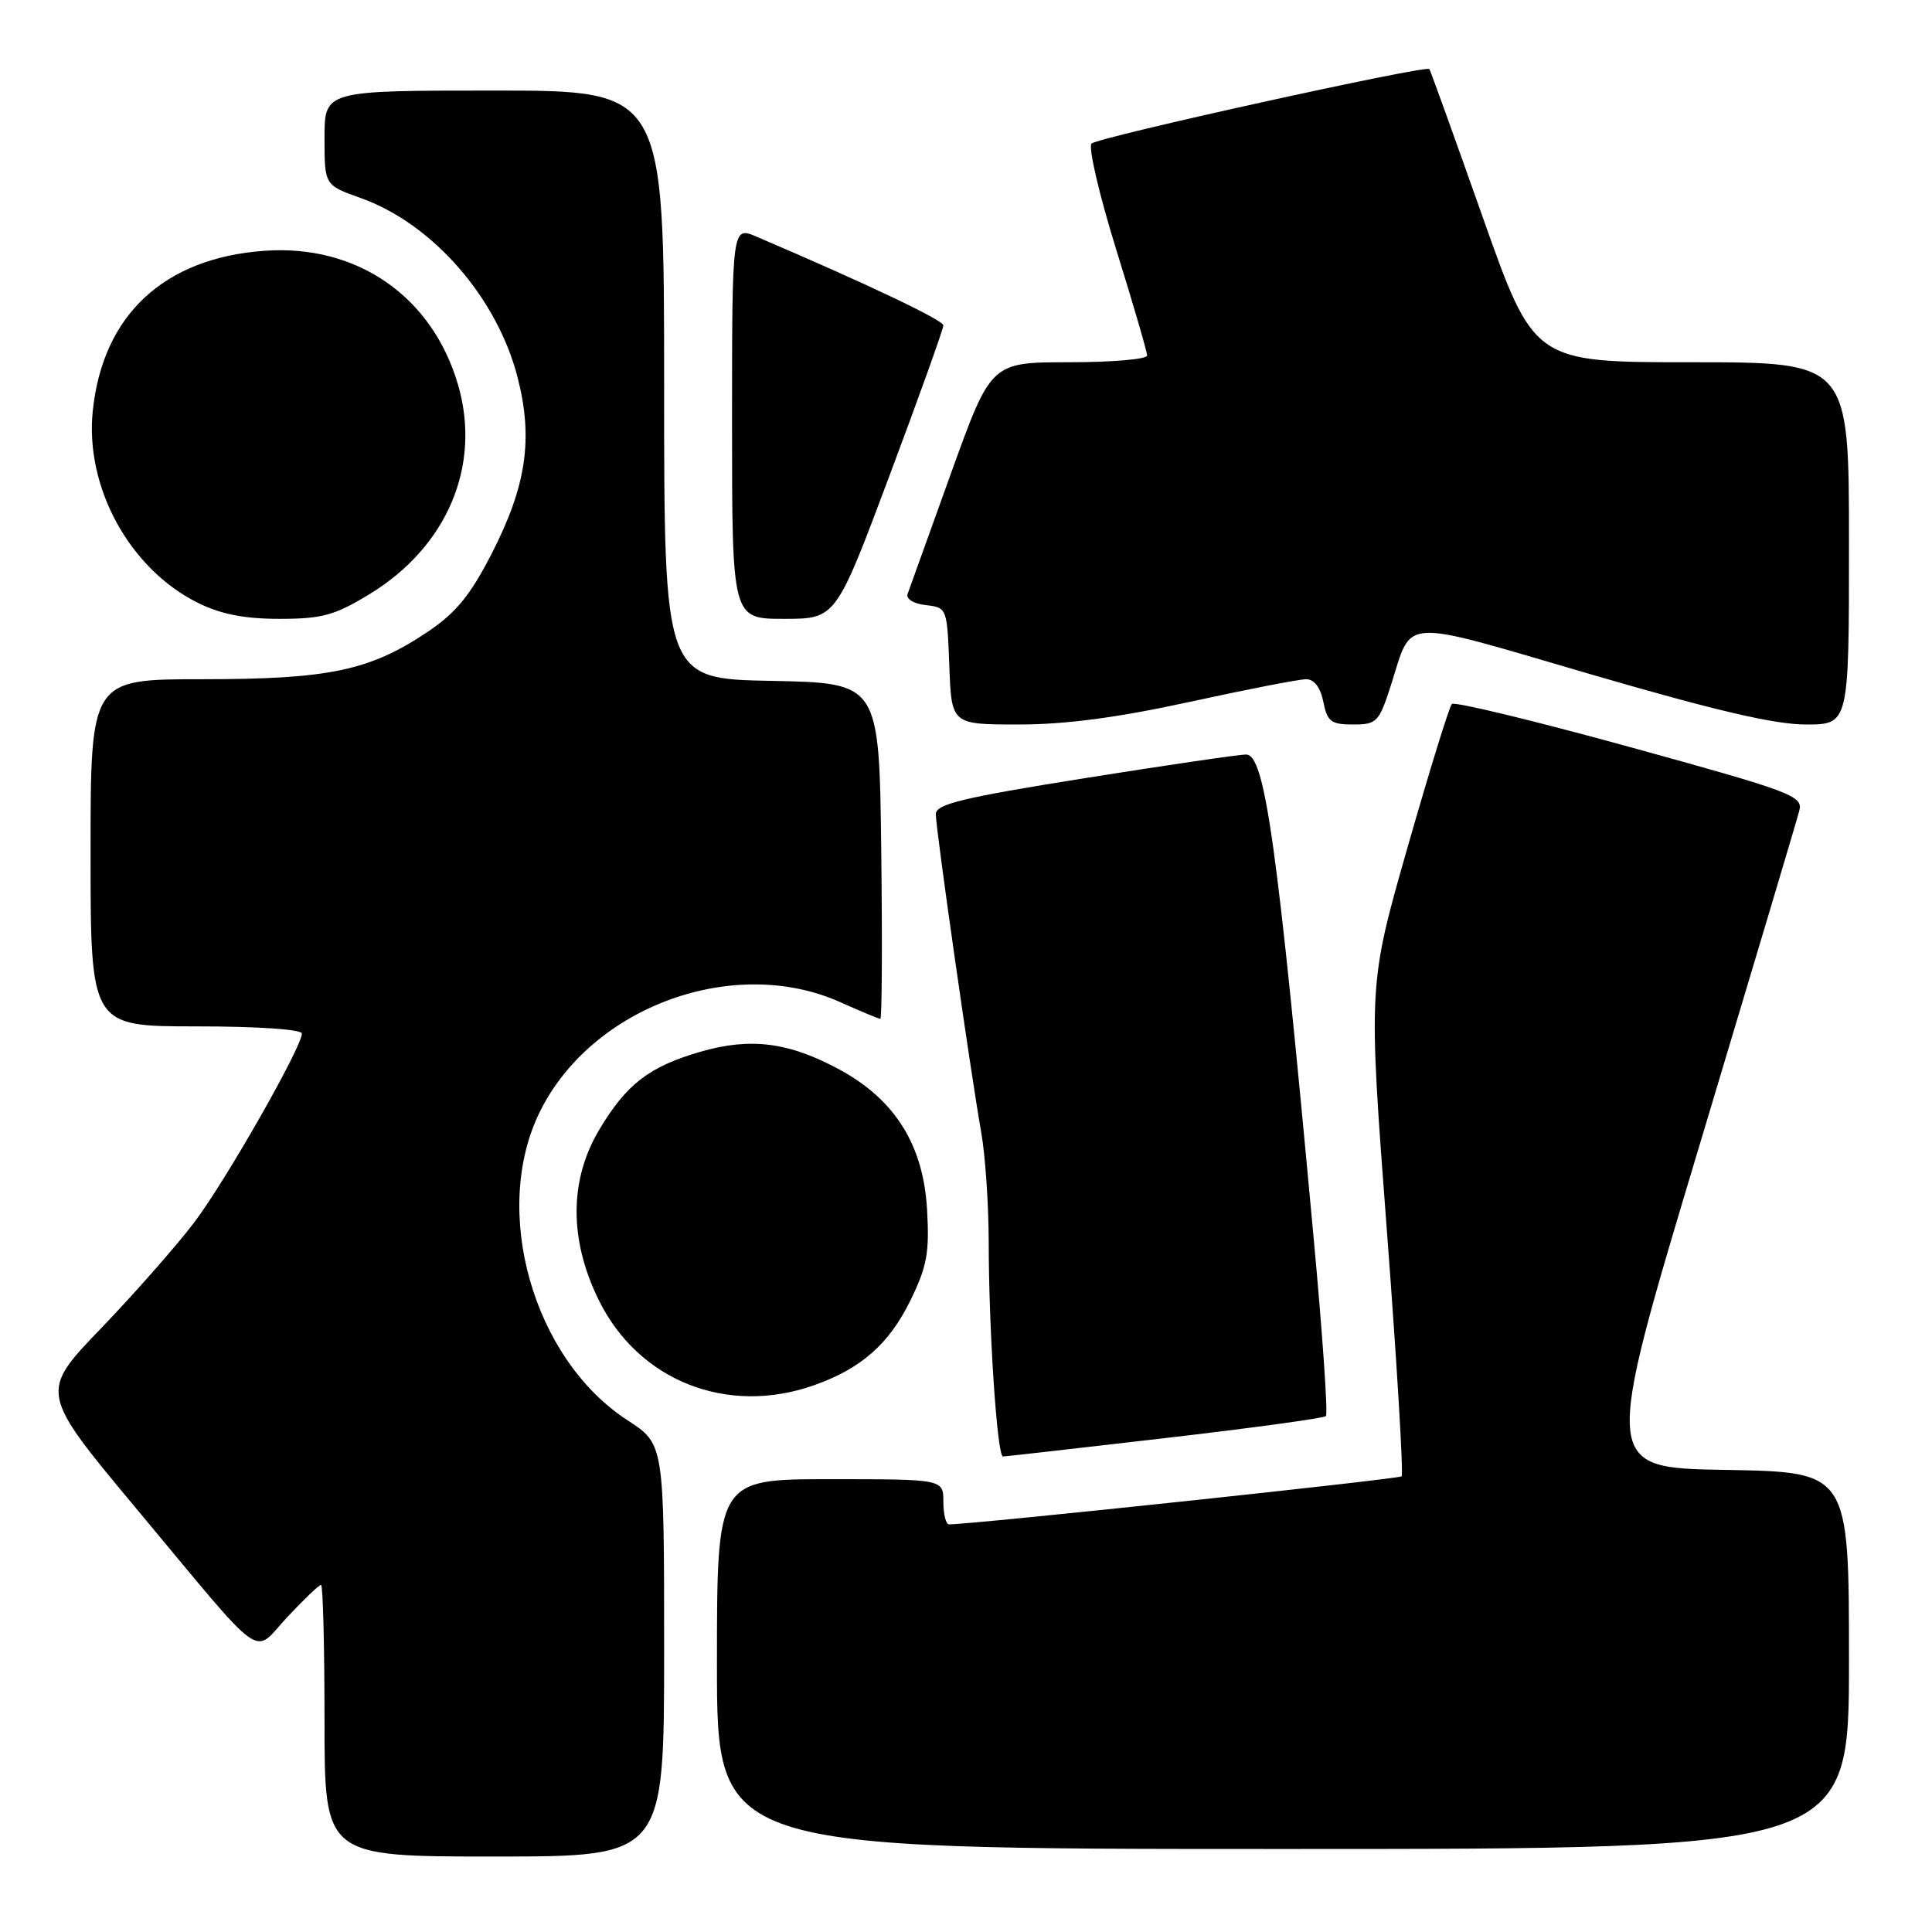 <?xml version="1.0" encoding="UTF-8" standalone="no"?>
<!DOCTYPE svg PUBLIC "-//W3C//DTD SVG 1.1//EN" "http://www.w3.org/Graphics/SVG/1.1/DTD/svg11.dtd" >
<svg xmlns="http://www.w3.org/2000/svg" xmlns:xlink="http://www.w3.org/1999/xlink" version="1.1" viewBox="0 0 256 256">
 <g >
 <path fill="currentColor"
d=" M 88.00 218.67 C 88.00 191.34 88.00 191.34 83.16 188.20 C 70.61 180.07 65.03 160.36 71.57 147.24 C 78.50 133.32 97.34 126.49 111.38 132.81 C 114.06 134.01 116.43 135.00 116.65 135.00 C 116.86 135.00 116.92 124.99 116.77 112.75 C 116.50 90.50 116.50 90.50 102.25 90.22 C 88.00 89.95 88.00 89.95 88.00 50.97 C 88.00 12.00 88.00 12.00 65.50 12.00 C 43.00 12.00 43.00 12.00 43.00 18.27 C 43.00 24.53 43.00 24.53 47.77 26.23 C 57.29 29.61 65.87 39.41 68.59 50.03 C 70.67 58.17 69.75 64.41 65.13 73.40 C 62.30 78.91 60.40 81.22 56.64 83.74 C 48.98 88.87 43.59 90.00 26.82 90.00 C 12.00 90.00 12.00 90.00 12.00 113.00 C 12.00 136.00 12.00 136.00 26.00 136.00 C 34.15 136.00 40.00 136.40 40.00 136.95 C 40.00 138.74 29.96 156.38 25.77 161.93 C 23.46 164.99 17.89 171.32 13.40 176.00 C 5.22 184.50 5.22 184.50 18.15 200.00 C 35.56 220.88 33.35 219.31 38.09 214.25 C 40.28 211.91 42.28 210.00 42.54 210.00 C 42.79 210.00 43.00 218.10 43.00 228.00 C 43.00 246.00 43.00 246.00 65.50 246.00 C 88.00 246.00 88.00 246.00 88.00 218.67 Z  M 245.00 220.02 C 245.00 195.05 245.00 195.05 228.67 194.77 C 212.35 194.50 212.35 194.50 225.12 152.00 C 232.14 128.62 238.13 108.56 238.42 107.41 C 238.92 105.46 237.42 104.90 215.98 98.99 C 203.34 95.51 192.72 92.94 192.38 93.28 C 192.04 93.62 189.41 102.13 186.53 112.20 C 181.30 130.50 181.30 130.50 183.75 162.82 C 185.10 180.59 185.98 195.35 185.72 195.62 C 185.35 195.99 129.27 201.95 125.75 201.99 C 125.34 202.00 125.00 200.65 125.00 199.00 C 125.00 196.00 125.00 196.00 110.00 196.00 C 95.00 196.00 95.00 196.00 95.00 220.50 C 95.00 245.00 95.00 245.00 170.00 245.00 C 245.00 245.00 245.00 245.00 245.00 220.02 Z  M 154.34 190.56 C 165.81 189.23 175.42 187.92 175.69 187.64 C 175.97 187.36 175.25 176.87 174.09 164.32 C 169.25 111.74 167.62 100.01 165.12 99.98 C 164.23 99.97 154.61 101.38 143.75 103.11 C 127.51 105.70 124.00 106.55 124.00 107.88 C 123.99 109.77 128.58 141.91 130.02 150.06 C 130.56 153.12 131.00 159.64 131.01 164.56 C 131.01 176.17 132.13 193.00 132.90 192.99 C 133.23 192.99 142.88 191.89 154.34 190.56 Z  M 107.84 183.56 C 114.11 181.35 117.81 178.09 120.64 172.30 C 122.83 167.83 123.17 165.98 122.84 160.26 C 122.35 151.73 118.61 145.74 111.29 141.75 C 104.56 138.09 99.46 137.43 92.78 139.37 C 85.98 141.35 82.98 143.68 79.37 149.75 C 75.43 156.39 75.41 164.26 79.32 172.23 C 84.57 182.95 96.33 187.62 107.84 183.56 Z  M 157.66 93.00 C 165.21 91.35 172.15 90.00 173.07 90.00 C 174.14 90.00 174.97 91.10 175.35 93.00 C 175.87 95.62 176.38 96.00 179.29 96.00 C 182.44 96.00 182.73 95.70 184.32 90.75 C 187.20 81.75 185.16 81.86 210.69 89.32 C 227.12 94.12 235.15 96.00 239.27 96.00 C 245.00 96.00 245.00 96.00 245.00 72.00 C 245.00 48.00 245.00 48.00 224.13 48.00 C 203.26 48.00 203.26 48.00 196.46 28.75 C 192.72 18.16 189.54 9.34 189.40 9.15 C 188.98 8.59 145.58 18.16 144.64 19.02 C 144.17 19.46 145.64 25.76 147.89 33.02 C 150.15 40.28 152.00 46.63 152.00 47.11 C 152.00 47.60 147.34 48.00 141.65 48.00 C 131.31 48.00 131.31 48.00 126.00 62.75 C 123.08 70.86 120.50 78.03 120.27 78.68 C 120.02 79.36 121.02 79.99 122.67 80.18 C 125.48 80.50 125.50 80.57 125.79 88.25 C 126.08 96.00 126.08 96.00 135.01 96.00 C 141.21 96.00 148.13 95.08 157.66 93.00 Z  M 48.93 78.75 C 59.26 72.47 63.82 61.70 60.69 50.97 C 57.27 39.26 47.29 32.35 35.04 33.23 C 21.70 34.19 13.60 41.75 12.29 54.48 C 11.25 64.58 17.19 75.41 26.23 79.88 C 29.26 81.39 32.40 82.00 37.04 82.00 C 42.67 82.00 44.34 81.54 48.93 78.75 Z  M 117.88 62.98 C 121.80 52.52 125.00 43.58 125.00 43.12 C 125.00 42.42 114.96 37.65 100.25 31.36 C 97.00 29.97 97.00 29.97 97.00 55.99 C 97.00 82.00 97.00 82.00 103.88 82.00 C 110.76 82.00 110.76 82.00 117.88 62.98 Z "/>
</g>
</svg>